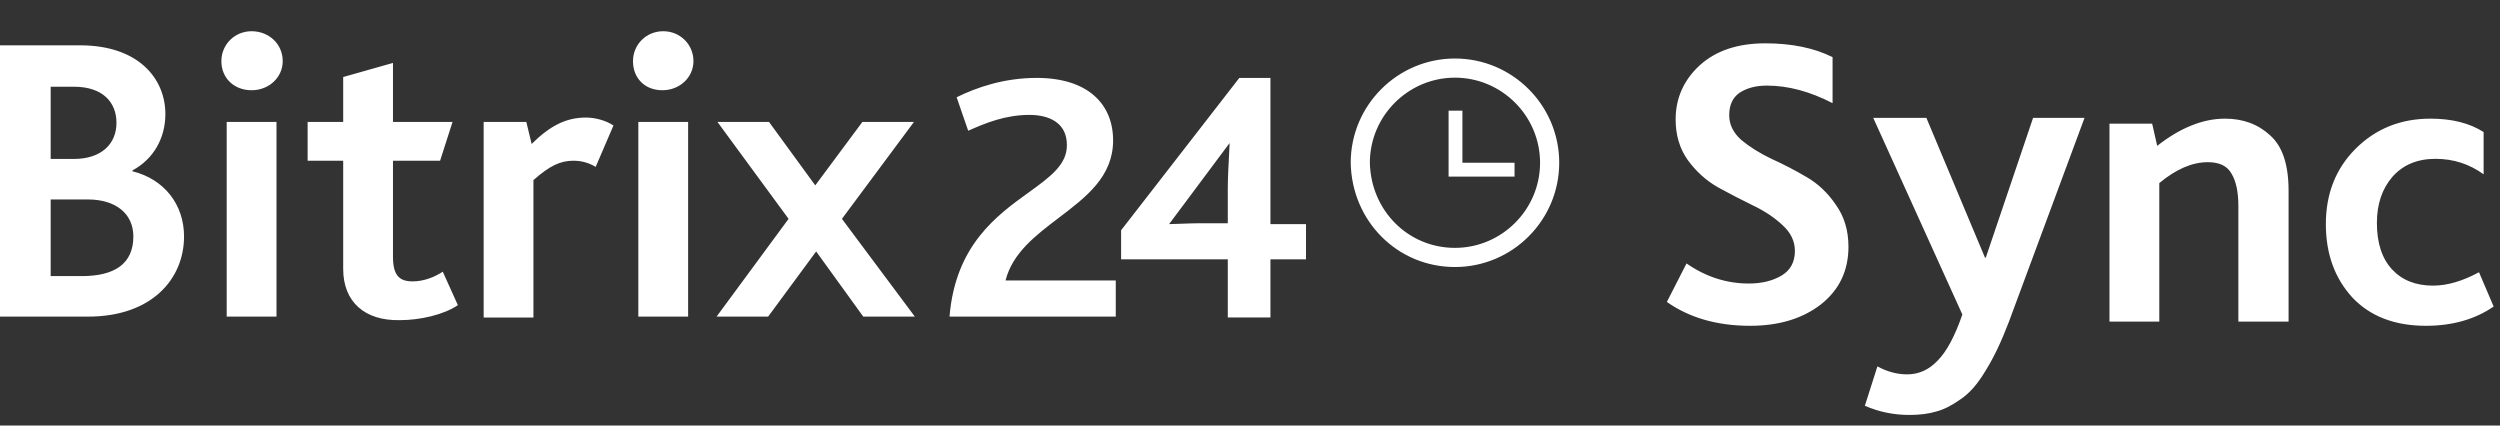<svg width="141" height="24" viewBox="0 0 141 24" fill="none" xmlns="http://www.w3.org/2000/svg">
<rect x="0" y="0" width="141" height="24" fill="#333333" stroke="none"/>
<path fill-rule="evenodd" clip-rule="evenodd" d="M12.486 3.45C12.486 2.506 13.238 1.761 14.19 1.761C15.143 1.761 15.945 2.456 15.945 3.45C15.945 4.344 15.193 5.089 14.19 5.089C13.188 5.089 12.486 4.394 12.486 3.45ZM12.786 6.878H15.594V17.857H12.786V6.878ZM4.513 2.556H0V17.857H4.964C8.574 17.857 10.38 15.721 10.38 13.336C10.38 11.548 9.276 10.107 7.471 9.66V9.61C8.675 8.965 9.327 7.772 9.327 6.431C9.327 4.444 7.822 2.556 4.513 2.556ZM6.569 6.928C6.569 8.12 5.716 8.965 4.162 8.965H2.858V4.891H4.162C5.817 4.891 6.569 5.785 6.569 6.928ZM7.521 13.336C7.521 14.876 6.468 15.572 4.613 15.572H2.858V11.25H4.964C6.519 11.25 7.521 12.045 7.521 13.336ZM76.18 9.18C76.24 12.48 78.82 15.06 82.06 15.06C85.3 15.06 87.94 12.42 87.94 9.18C87.94 5.94 85.3 3.3 82.06 3.3C78.82 3.3 76.18 5.94 76.18 9.18ZM77.26 9.18C77.26 6.54 79.42 4.38 82.06 4.38C84.7 4.38 86.86 6.54 86.86 9.18C86.86 11.82 84.7 13.98 82.06 13.98C79.42 13.98 77.32 11.88 77.26 9.18ZM62.929 17.857H53.553C53.883 13.837 56.214 12.155 58.017 10.854C59.222 9.984 60.192 9.284 60.172 8.169C60.172 6.927 59.169 6.48 58.066 6.48C56.712 6.48 55.609 6.927 54.606 7.374L53.954 5.486C55.057 4.94 56.611 4.394 58.467 4.394C61.375 4.394 62.779 5.884 62.779 7.921C62.779 9.961 61.256 11.116 59.722 12.28C58.417 13.271 57.103 14.267 56.712 15.82H62.929V17.857ZM85.42 9.18H82.48V6.24H81.7V9.96H85.42V9.18ZM19.356 9.064V15.174C19.356 17.012 20.559 18.105 22.565 18.056C23.668 18.056 25.022 17.758 25.824 17.211L24.972 15.323C24.52 15.621 23.919 15.87 23.267 15.87C22.515 15.87 22.164 15.522 22.164 14.479V9.064H24.821L25.523 6.878H22.164V3.549L19.356 4.344V6.878H17.35V9.064H19.356ZM27.328 6.878H29.685L29.985 8.12C30.988 7.126 31.891 6.63 33.044 6.63C33.546 6.63 34.147 6.779 34.599 7.077L33.596 9.412C33.094 9.113 32.643 9.064 32.342 9.064C31.59 9.064 30.988 9.362 30.086 10.157V17.907H27.278V6.878H27.328ZM37.406 1.761C36.453 1.761 35.701 2.506 35.701 3.45C35.701 4.394 36.353 5.089 37.356 5.089C38.359 5.089 39.111 4.344 39.111 3.45C39.111 2.506 38.359 1.761 37.406 1.761ZM38.81 17.857V6.878H36.002V17.857H38.81ZM44.476 12.343L40.465 6.878H43.373L45.981 10.455L48.638 6.878H51.547L47.485 12.343L51.597 17.857H48.688L46.031 14.181L43.323 17.857H40.415L44.476 12.343ZM71.653 4.394V12.64H73.659V14.627H71.653V17.906H69.247V14.627H63.23V12.988L69.898 4.394H71.653ZM69.247 12.591V10.703C69.247 10.058 69.285 9.356 69.314 8.82V8.82V8.82L69.314 8.819L69.314 8.817C69.332 8.487 69.347 8.221 69.347 8.07L65.937 12.64C66.069 12.64 66.314 12.631 66.592 12.62C66.95 12.606 67.359 12.591 67.642 12.591H69.247ZM136.819 18.375C135.057 18.375 133.672 17.84 132.665 16.77C131.674 15.684 131.178 14.307 131.178 12.64C131.178 10.925 131.737 9.509 132.854 8.392C133.987 7.259 135.395 6.692 137.078 6.692C138.29 6.692 139.289 6.944 140.076 7.448V9.831C139.273 9.249 138.369 8.958 137.362 8.958C136.339 8.958 135.529 9.296 134.931 9.973C134.349 10.649 134.057 11.515 134.057 12.569C134.057 13.702 134.341 14.575 134.907 15.189C135.474 15.802 136.244 16.109 137.22 16.109C138.022 16.109 138.888 15.857 139.816 15.354L140.642 17.289C139.588 18.013 138.313 18.375 136.819 18.375ZM118.975 6.976V18.139H121.784V10.327C122.728 9.54 123.64 9.147 124.521 9.147C125.182 9.147 125.63 9.367 125.866 9.808C126.118 10.232 126.244 10.838 126.244 11.625V18.139H129.076V10.752C129.076 9.288 128.73 8.25 128.038 7.636C127.361 7.007 126.512 6.692 125.489 6.692C124.246 6.692 122.971 7.204 121.666 8.226L121.382 6.976H118.975ZM117.568 6.646L113.297 18.163C112.872 19.281 112.431 20.201 111.975 20.925C111.535 21.664 111.063 22.199 110.559 22.53C110.071 22.876 109.615 23.104 109.19 23.214C108.765 23.34 108.262 23.403 107.68 23.403C106.799 23.403 105.965 23.23 105.178 22.884L105.886 20.665C106.437 20.964 106.995 21.114 107.562 21.114C108.223 21.114 108.797 20.854 109.285 20.335C109.788 19.831 110.252 18.966 110.677 17.739L105.65 6.646H108.647L111.952 14.529H111.999L114.666 6.646H117.568ZM95.12 14.858L94.011 17.029C95.285 17.926 96.851 18.375 98.707 18.375C100.328 18.375 101.657 17.973 102.696 17.171C103.734 16.353 104.253 15.267 104.253 13.914C104.253 13.002 104.017 12.215 103.545 11.554C103.089 10.878 102.531 10.351 101.87 9.973C101.225 9.595 100.572 9.257 99.911 8.958C99.25 8.643 98.684 8.289 98.212 7.896C97.755 7.487 97.527 7.023 97.527 6.504C97.527 5.921 97.724 5.497 98.117 5.229C98.526 4.962 99.038 4.828 99.651 4.828C100.847 4.828 102.082 5.158 103.357 5.819V3.223C102.318 2.704 101.052 2.444 99.557 2.444C97.999 2.444 96.764 2.861 95.852 3.695C94.955 4.529 94.506 5.544 94.506 6.74C94.506 7.621 94.734 8.384 95.191 9.029C95.663 9.674 96.229 10.185 96.89 10.563C97.551 10.925 98.204 11.263 98.849 11.578C99.51 11.892 100.068 12.262 100.524 12.687C100.996 13.112 101.232 13.6 101.232 14.15C101.232 14.78 100.981 15.244 100.477 15.543C99.974 15.841 99.36 15.991 98.636 15.991C97.378 15.991 96.206 15.613 95.12 14.858Z" fill="white"/>
</svg>
